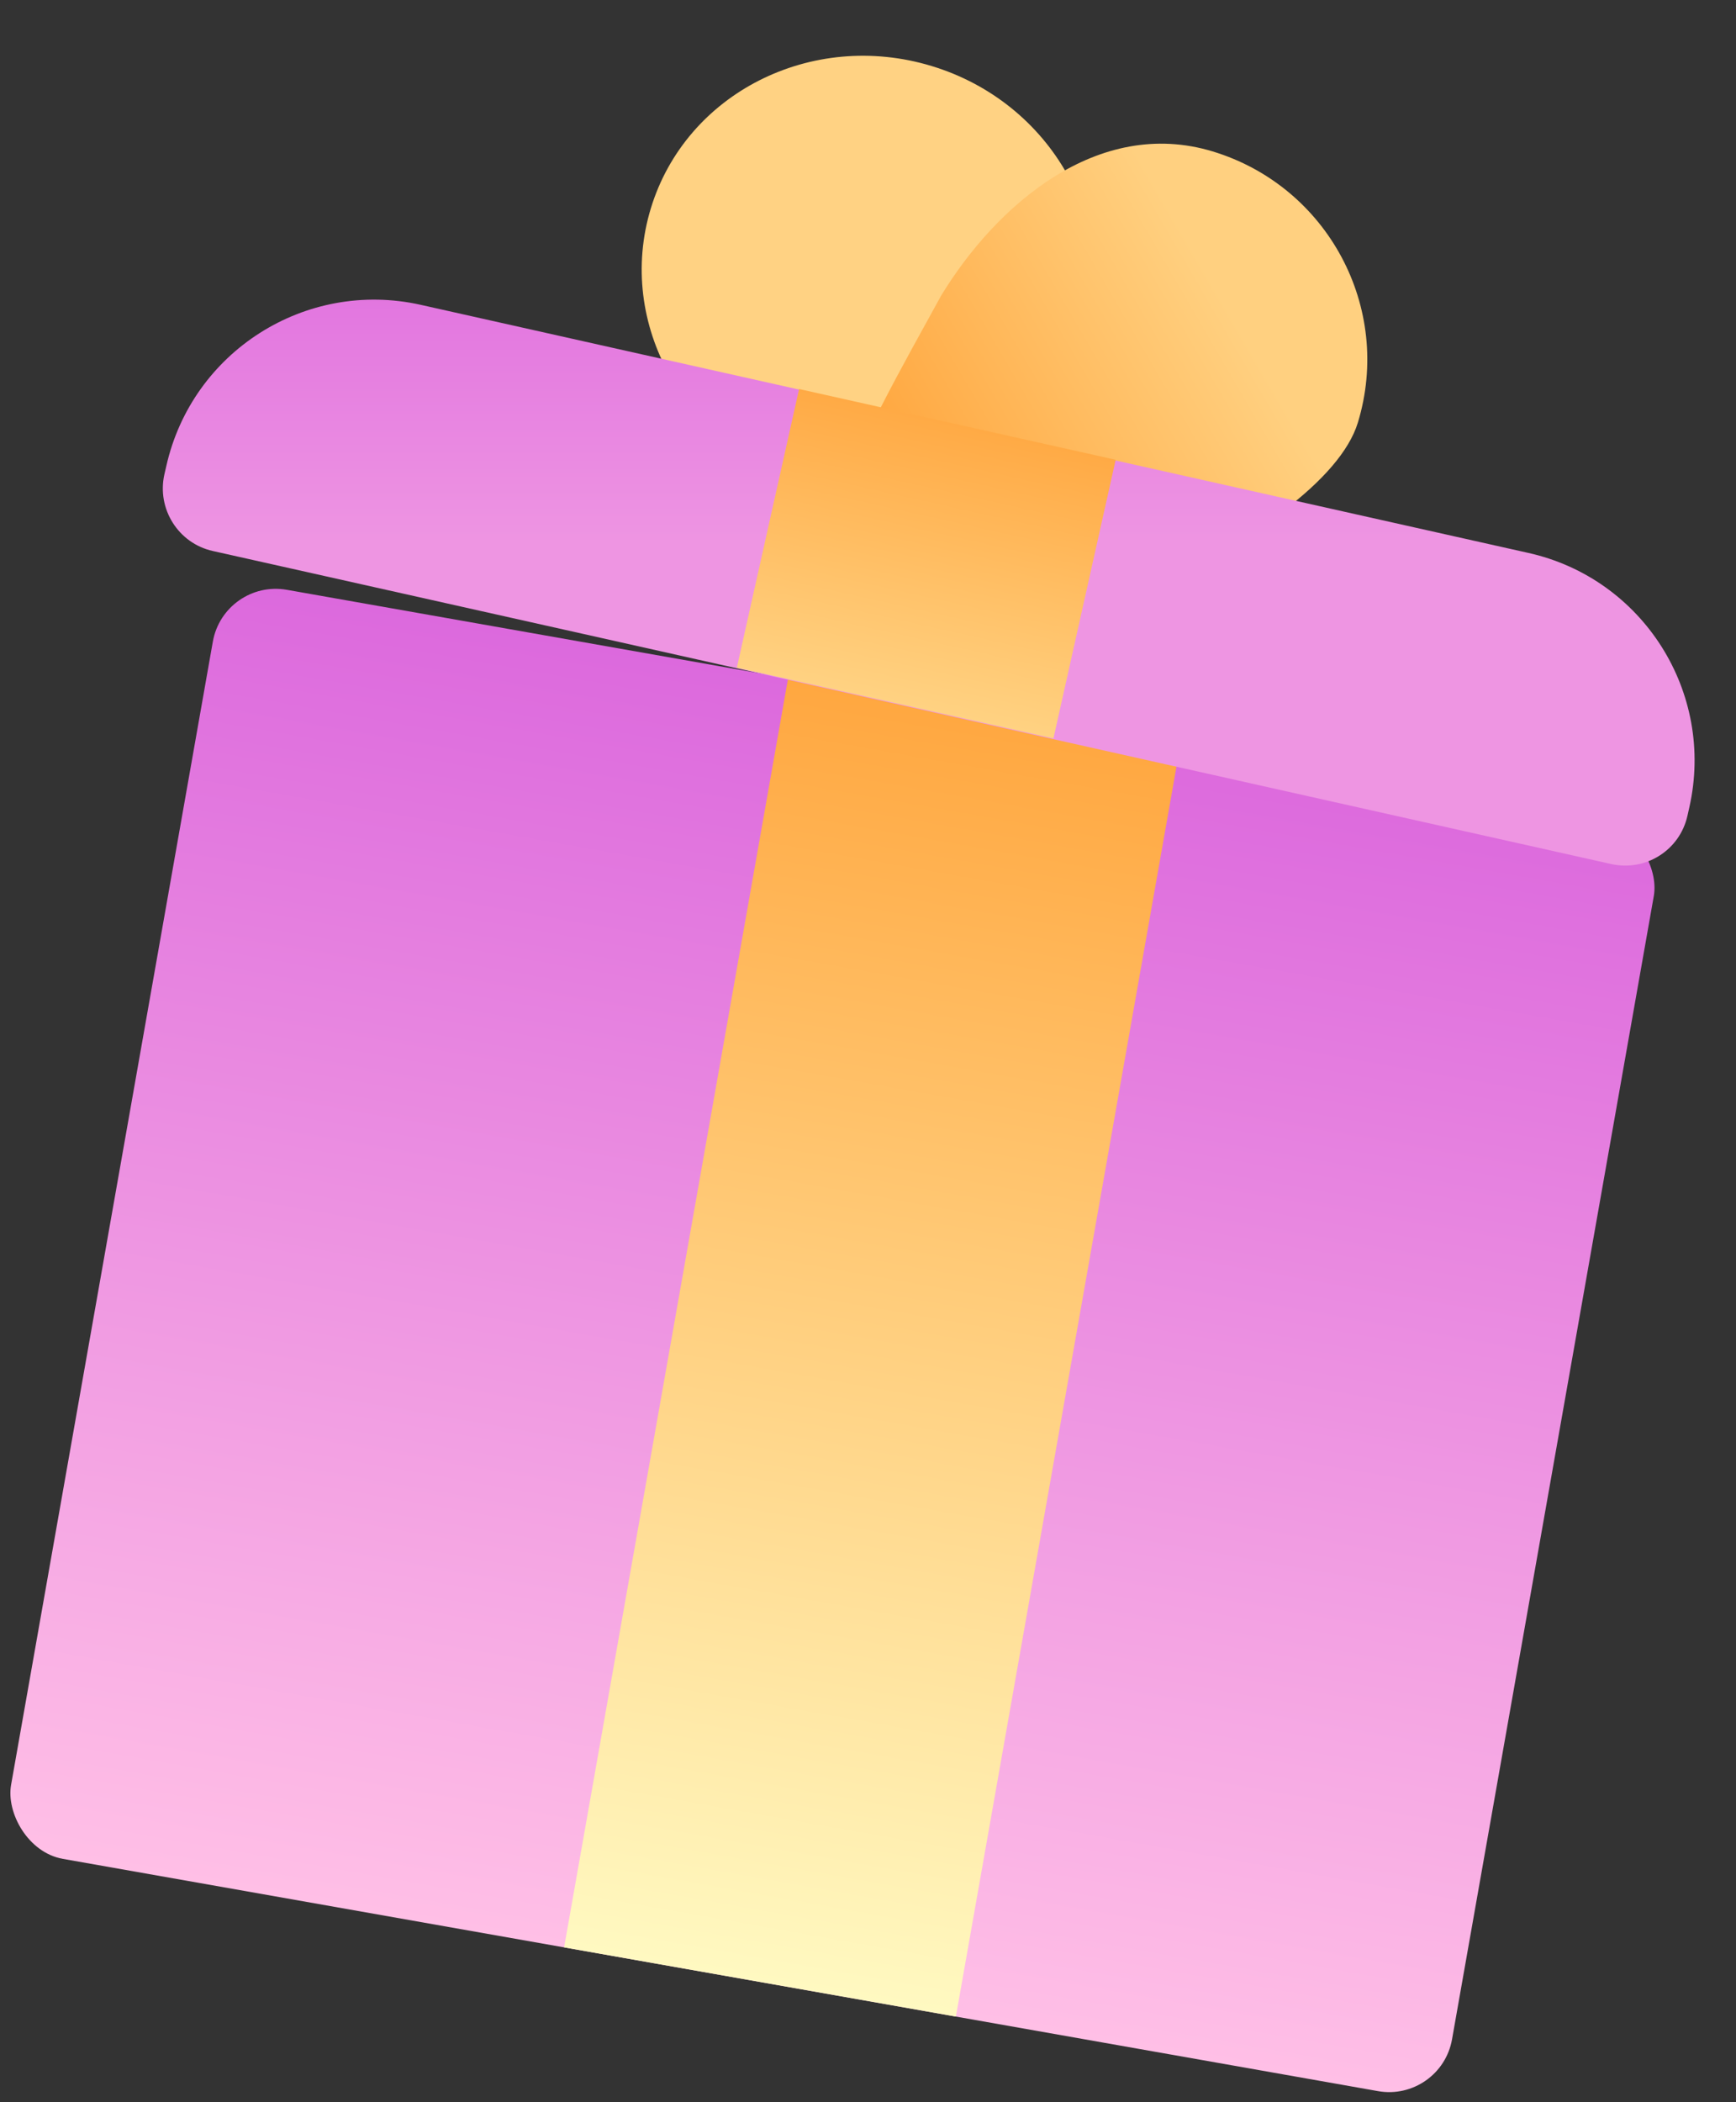 <svg width="81.54" height="98.707" viewBox="0 0 81.54 98.707" fill="none" xmlns="http://www.w3.org/2000/svg" xmlns:xlink="http://www.w3.org/1999/xlink">
	<rect x="0" y="0" width="81.54" height="98.707" fill="#333333" stroke="none"/>
	<desc>
			Created with Pixso.
	</desc>
	<defs>
		<linearGradient x1="55.961" y1="11.512" x2="41.446" y2="19.955" id="paint_linear_6_1093_0" gradientUnits="userSpaceOnUse">
			<stop stop-color="#FFD080"/>
			<stop offset="1" stop-color="#FFA841"/>
		</linearGradient>
		<linearGradient x1="44.883" y1="27.172" x2="44.883" y2="87.68" id="paint_linear_6_1094_0" gradientUnits="userSpaceOnUse">
			<stop stop-color="#DC69DD"/>
			<stop offset="1" stop-color="#FFBFE6"/>
		</linearGradient>
		<linearGradient x1="46.359" y1="31.85" x2="46.359" y2="92.358" id="paint_linear_6_1095_0" gradientUnits="userSpaceOnUse">
			<stop stop-color="#FFA740"/>
			<stop offset="1" stop-color="#FFF9C1"/>
		</linearGradient>
		<linearGradient x1="46.655" y1="12.133" x2="46.655" y2="25.541" id="paint_linear_6_1096_0" gradientUnits="userSpaceOnUse">
			<stop stop-color="#E071DF"/>
			<stop offset="1" stop-color="#EE95E2"/>
		</linearGradient>
		<linearGradient x1="45.151" y1="18.266" x2="45.151" y2="31.674" id="paint_linear_6_1097_0" gradientUnits="userSpaceOnUse">
			<stop stop-color="#FFAA45"/>
			<stop offset="1" stop-color="#FFD282"/>
		</linearGradient>
	</defs>
	<ellipse id="Ellipse 503" rx="10.678" ry="10.233" transform="matrix(0.957 0.291 -0.291 0.957 40.787 12.895)" fill="#FFD283" fill-opacity="1"/>
	<path id="Ellipse 504" d="M63.78 19.84C62.14 25.23 46.54 31.84 41.13 30.2C35.73 28.56 40.67 20.34 44.2 13.89C46.77 9.66 51.55 5.47 56.96 7.11C62.36 8.75 65.42 14.45 63.78 19.84Z" fill="url(#paint_linear_6_1093_0)" fill-opacity="1" fill-rule="nonzero"/>
	<rect id="Rectangle 34624451" x="10.519" y="27.172" rx="3" width="68.728" height="60.508" transform="rotate(10.012 10.519 27.172)" fill="url(#paint_linear_6_1094_0)" fill-opacity="1"/>
	<rect id="Rectangle 34624452" x="37.016" y="31.85" width="18.686" height="60.508" transform="rotate(10.012 37.016 31.85)" fill="url(#paint_linear_6_1095_0)" fill-opacity="1"/>
	<path id="Rectangle 34624453" d="M19.75 14.31L71.78 25.96C77.17 27.16 80.56 32.51 79.35 37.9L79.26 38.3C78.9 39.92 77.3 40.93 75.68 40.57L9.99 25.87C8.38 25.51 7.36 23.9 7.72 22.28L7.81 21.89C9.02 16.5 14.36 13.11 19.75 14.31Z" fill="url(#paint_linear_6_1096_0)" fill-opacity="1" fill-rule="evenodd"/>
	<rect id="Rectangle 34624454" x="37.533" y="18.266" width="15.237" height="13.408" transform="rotate(12.595 37.533 18.266)" fill="url(#paint_linear_6_1097_0)" fill-opacity="1"/>
</svg>
